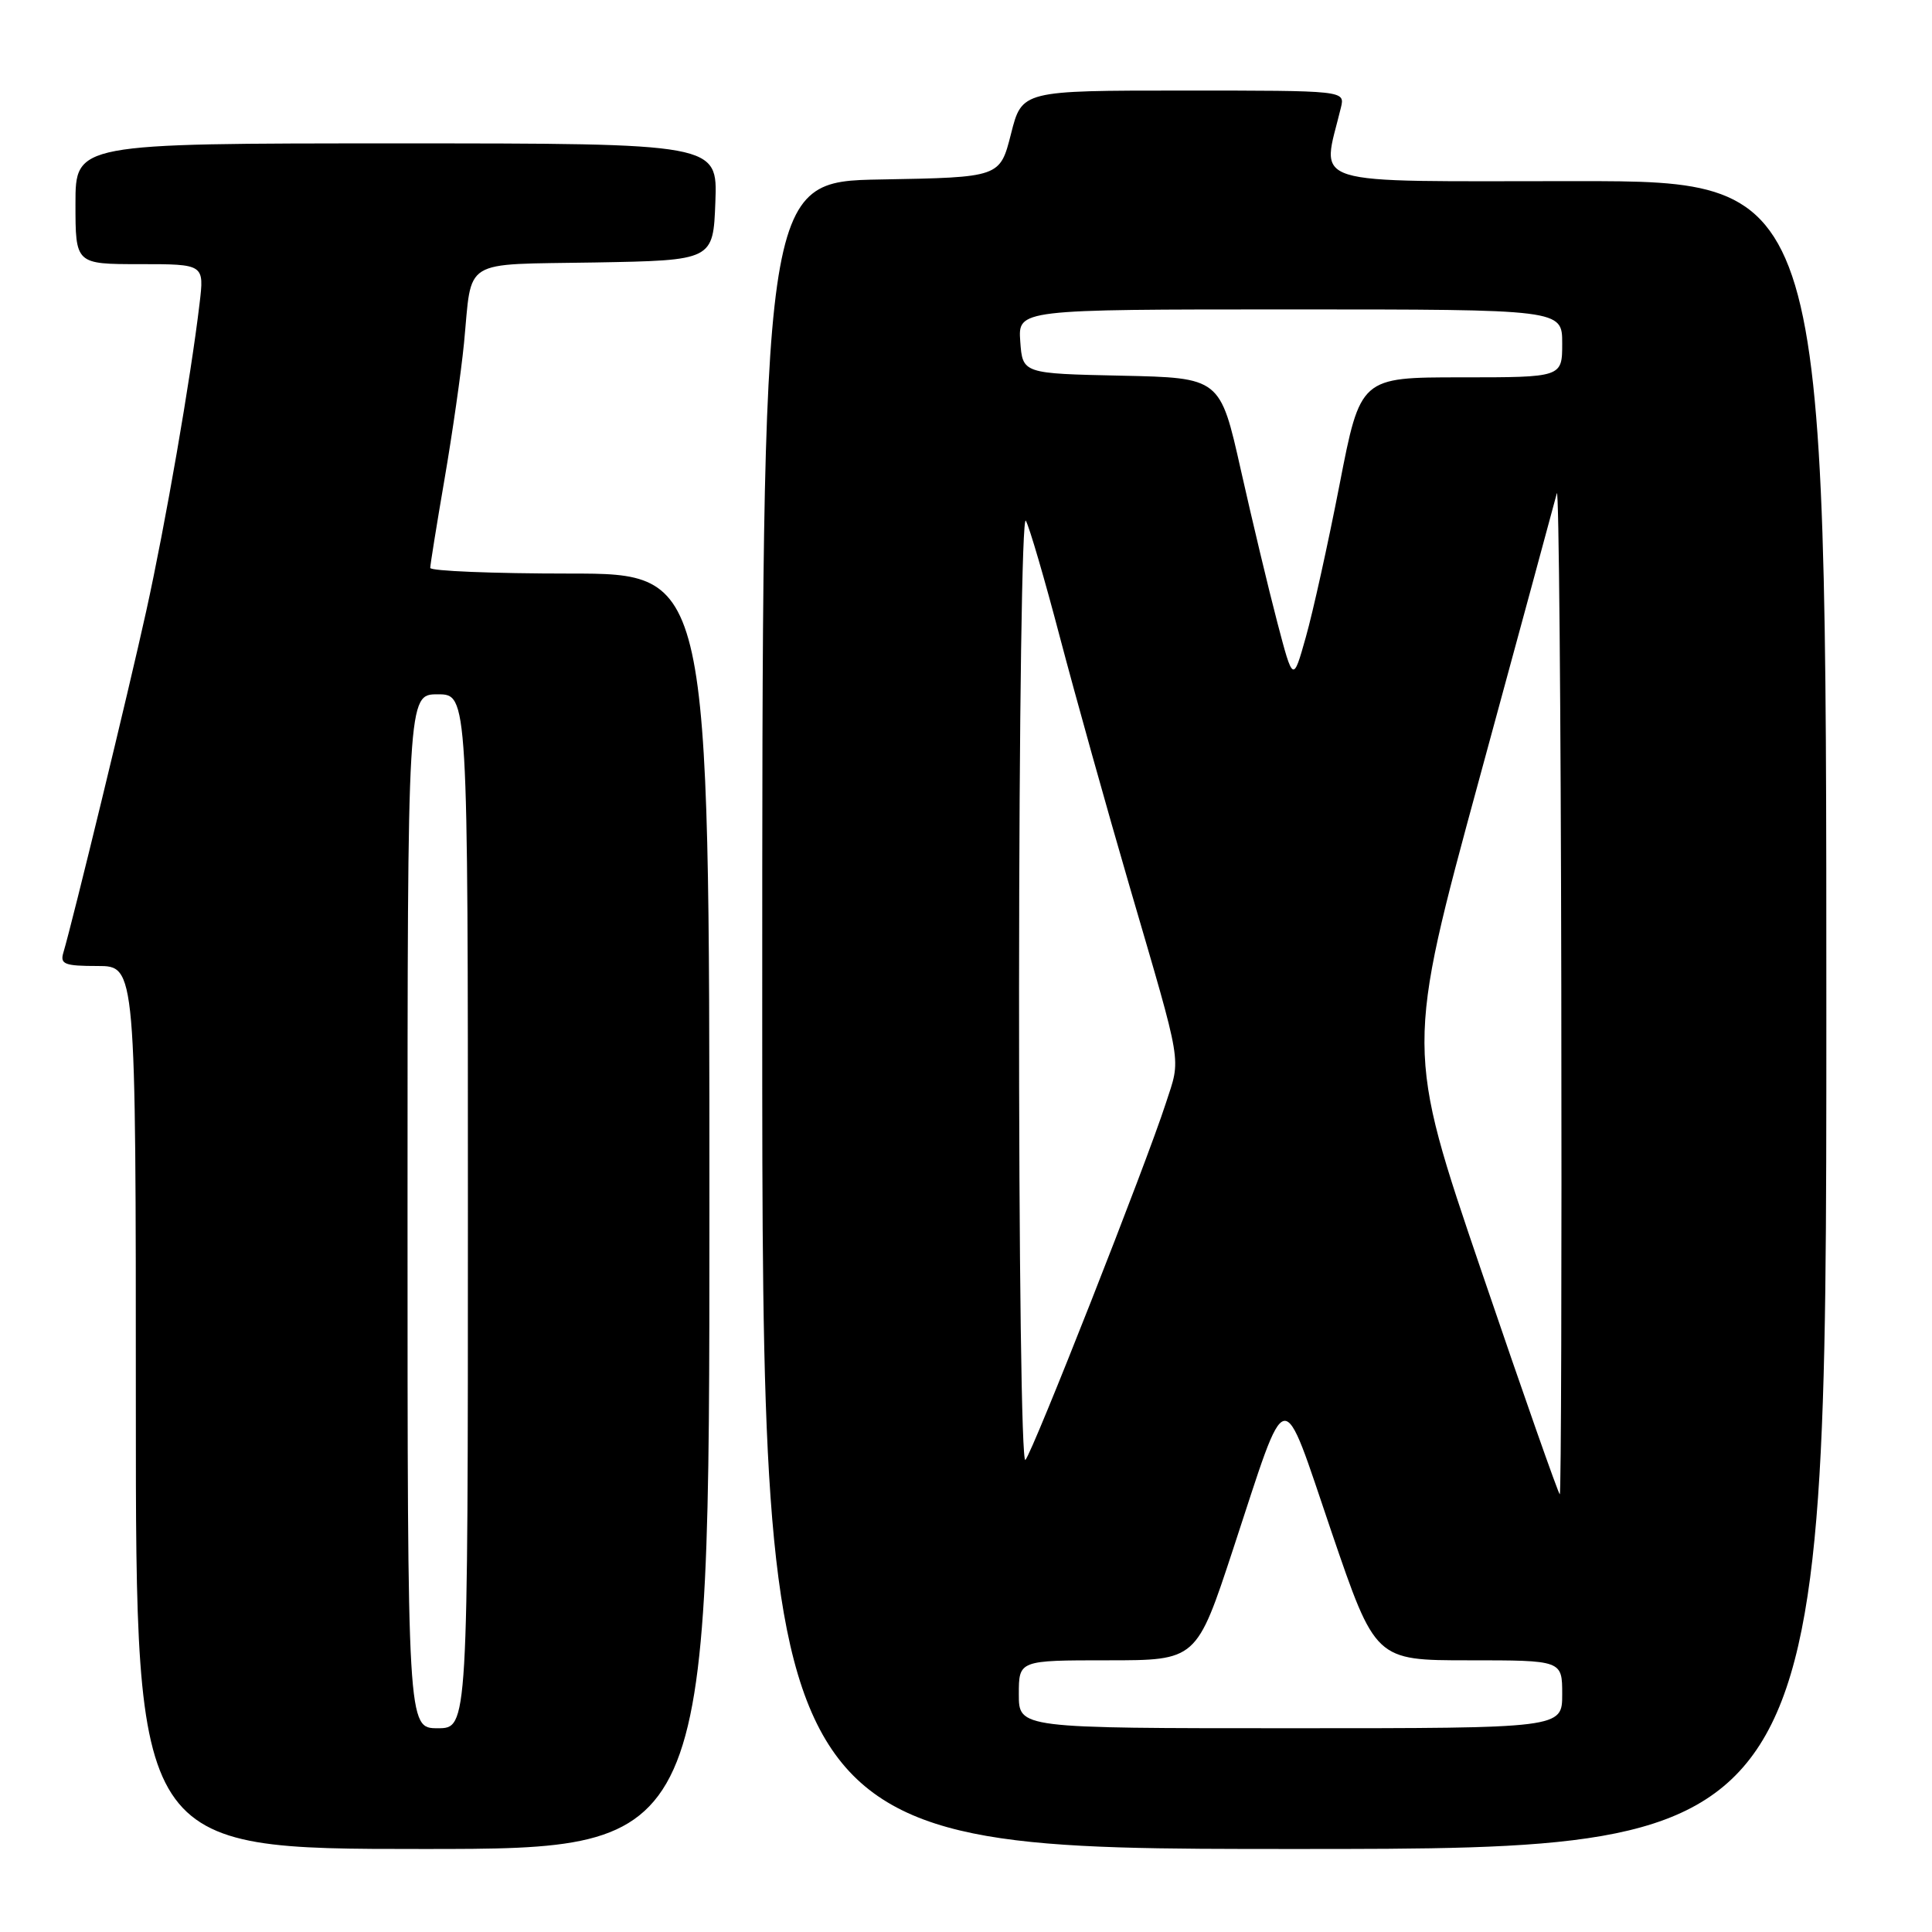 <?xml version="1.0" encoding="UTF-8" standalone="no"?>
<!DOCTYPE svg PUBLIC "-//W3C//DTD SVG 1.1//EN" "http://www.w3.org/Graphics/SVG/1.1/DTD/svg11.dtd" >
<svg xmlns="http://www.w3.org/2000/svg" xmlns:xlink="http://www.w3.org/1999/xlink" version="1.1" viewBox="0 0 256 256">
 <g >
 <path fill="currentColor"
d=" M 94.00 160.50 C 94.00 76.00 94.00 76.00 75.50 76.00 C 65.33 76.00 57.00 75.66 57.01 75.25 C 57.01 74.84 57.86 69.55 58.90 63.50 C 59.94 57.45 61.10 49.35 61.48 45.50 C 62.59 34.07 60.94 35.09 78.81 34.78 C 94.50 34.50 94.50 34.50 94.79 26.75 C 95.08 19.00 95.08 19.00 52.54 19.00 C 10.00 19.00 10.00 19.00 10.00 27.00 C 10.00 35.00 10.00 35.00 18.53 35.00 C 27.07 35.00 27.07 35.00 26.44 40.25 C 25.27 50.13 21.91 69.50 19.37 81.00 C 17.06 91.50 9.64 122.06 8.39 126.25 C 7.94 127.76 8.57 128.00 12.93 128.00 C 18.00 128.00 18.00 128.00 18.00 186.50 C 18.00 245.00 18.00 245.00 56.00 245.00 C 94.00 245.00 94.00 245.00 94.00 160.50 Z  M 242.00 134.50 C 242.00 24.00 242.00 24.00 208.89 24.00 C 172.33 24.00 175.13 24.87 177.68 14.25 C 178.22 12.00 178.22 12.00 156.81 12.00 C 135.41 12.00 135.41 12.00 133.96 17.75 C 132.50 23.50 132.50 23.50 116.75 23.78 C 101.00 24.05 101.00 24.05 101.00 134.53 C 101.00 245.00 101.00 245.00 171.50 245.00 C 242.00 245.00 242.00 245.00 242.00 134.50 Z  M 54.00 160.50 C 54.00 92.00 54.00 92.00 58.00 92.00 C 62.00 92.00 62.00 92.00 62.00 160.50 C 62.00 229.00 62.00 229.00 58.00 229.00 C 54.00 229.00 54.00 229.00 54.00 160.50 Z  M 135.00 224.50 C 135.00 220.00 135.00 220.00 146.78 220.00 C 158.55 220.00 158.55 220.00 163.40 205.25 C 170.75 182.91 169.66 183.10 176.42 202.95 C 182.24 220.00 182.24 220.00 194.62 220.00 C 207.00 220.00 207.00 220.00 207.00 224.50 C 207.00 229.00 207.00 229.00 171.00 229.00 C 135.00 229.00 135.00 229.00 135.00 224.50 Z  M 196.32 168.49 C 186.27 138.99 186.27 138.99 196.04 103.11 C 201.41 83.37 206.03 66.39 206.29 65.36 C 206.55 64.34 206.82 93.76 206.88 130.75 C 206.95 167.74 206.86 198.00 206.68 198.00 C 206.51 198.00 201.84 184.72 196.32 168.49 Z  M 135.03 130.95 C 135.05 94.75 135.43 68.14 135.93 69.00 C 136.40 69.83 138.44 76.80 140.46 84.50 C 142.49 92.20 146.64 107.05 149.69 117.50 C 156.79 141.80 156.49 139.99 154.48 146.18 C 151.86 154.29 136.86 192.37 135.87 193.45 C 135.37 193.99 135.01 167.15 135.03 130.95 Z  M 169.25 82.47 C 168.10 78.09 165.93 69.00 164.42 62.28 C 161.68 50.06 161.68 50.06 148.59 49.78 C 135.50 49.50 135.50 49.50 135.19 45.25 C 134.89 41.00 134.89 41.00 170.94 41.00 C 207.00 41.00 207.00 41.00 207.00 45.50 C 207.00 50.00 207.00 50.00 193.63 50.00 C 180.26 50.00 180.26 50.00 177.50 64.20 C 175.98 72.01 173.97 81.11 173.03 84.42 C 171.34 90.43 171.34 90.43 169.25 82.47 Z "/>
</g>
</svg>